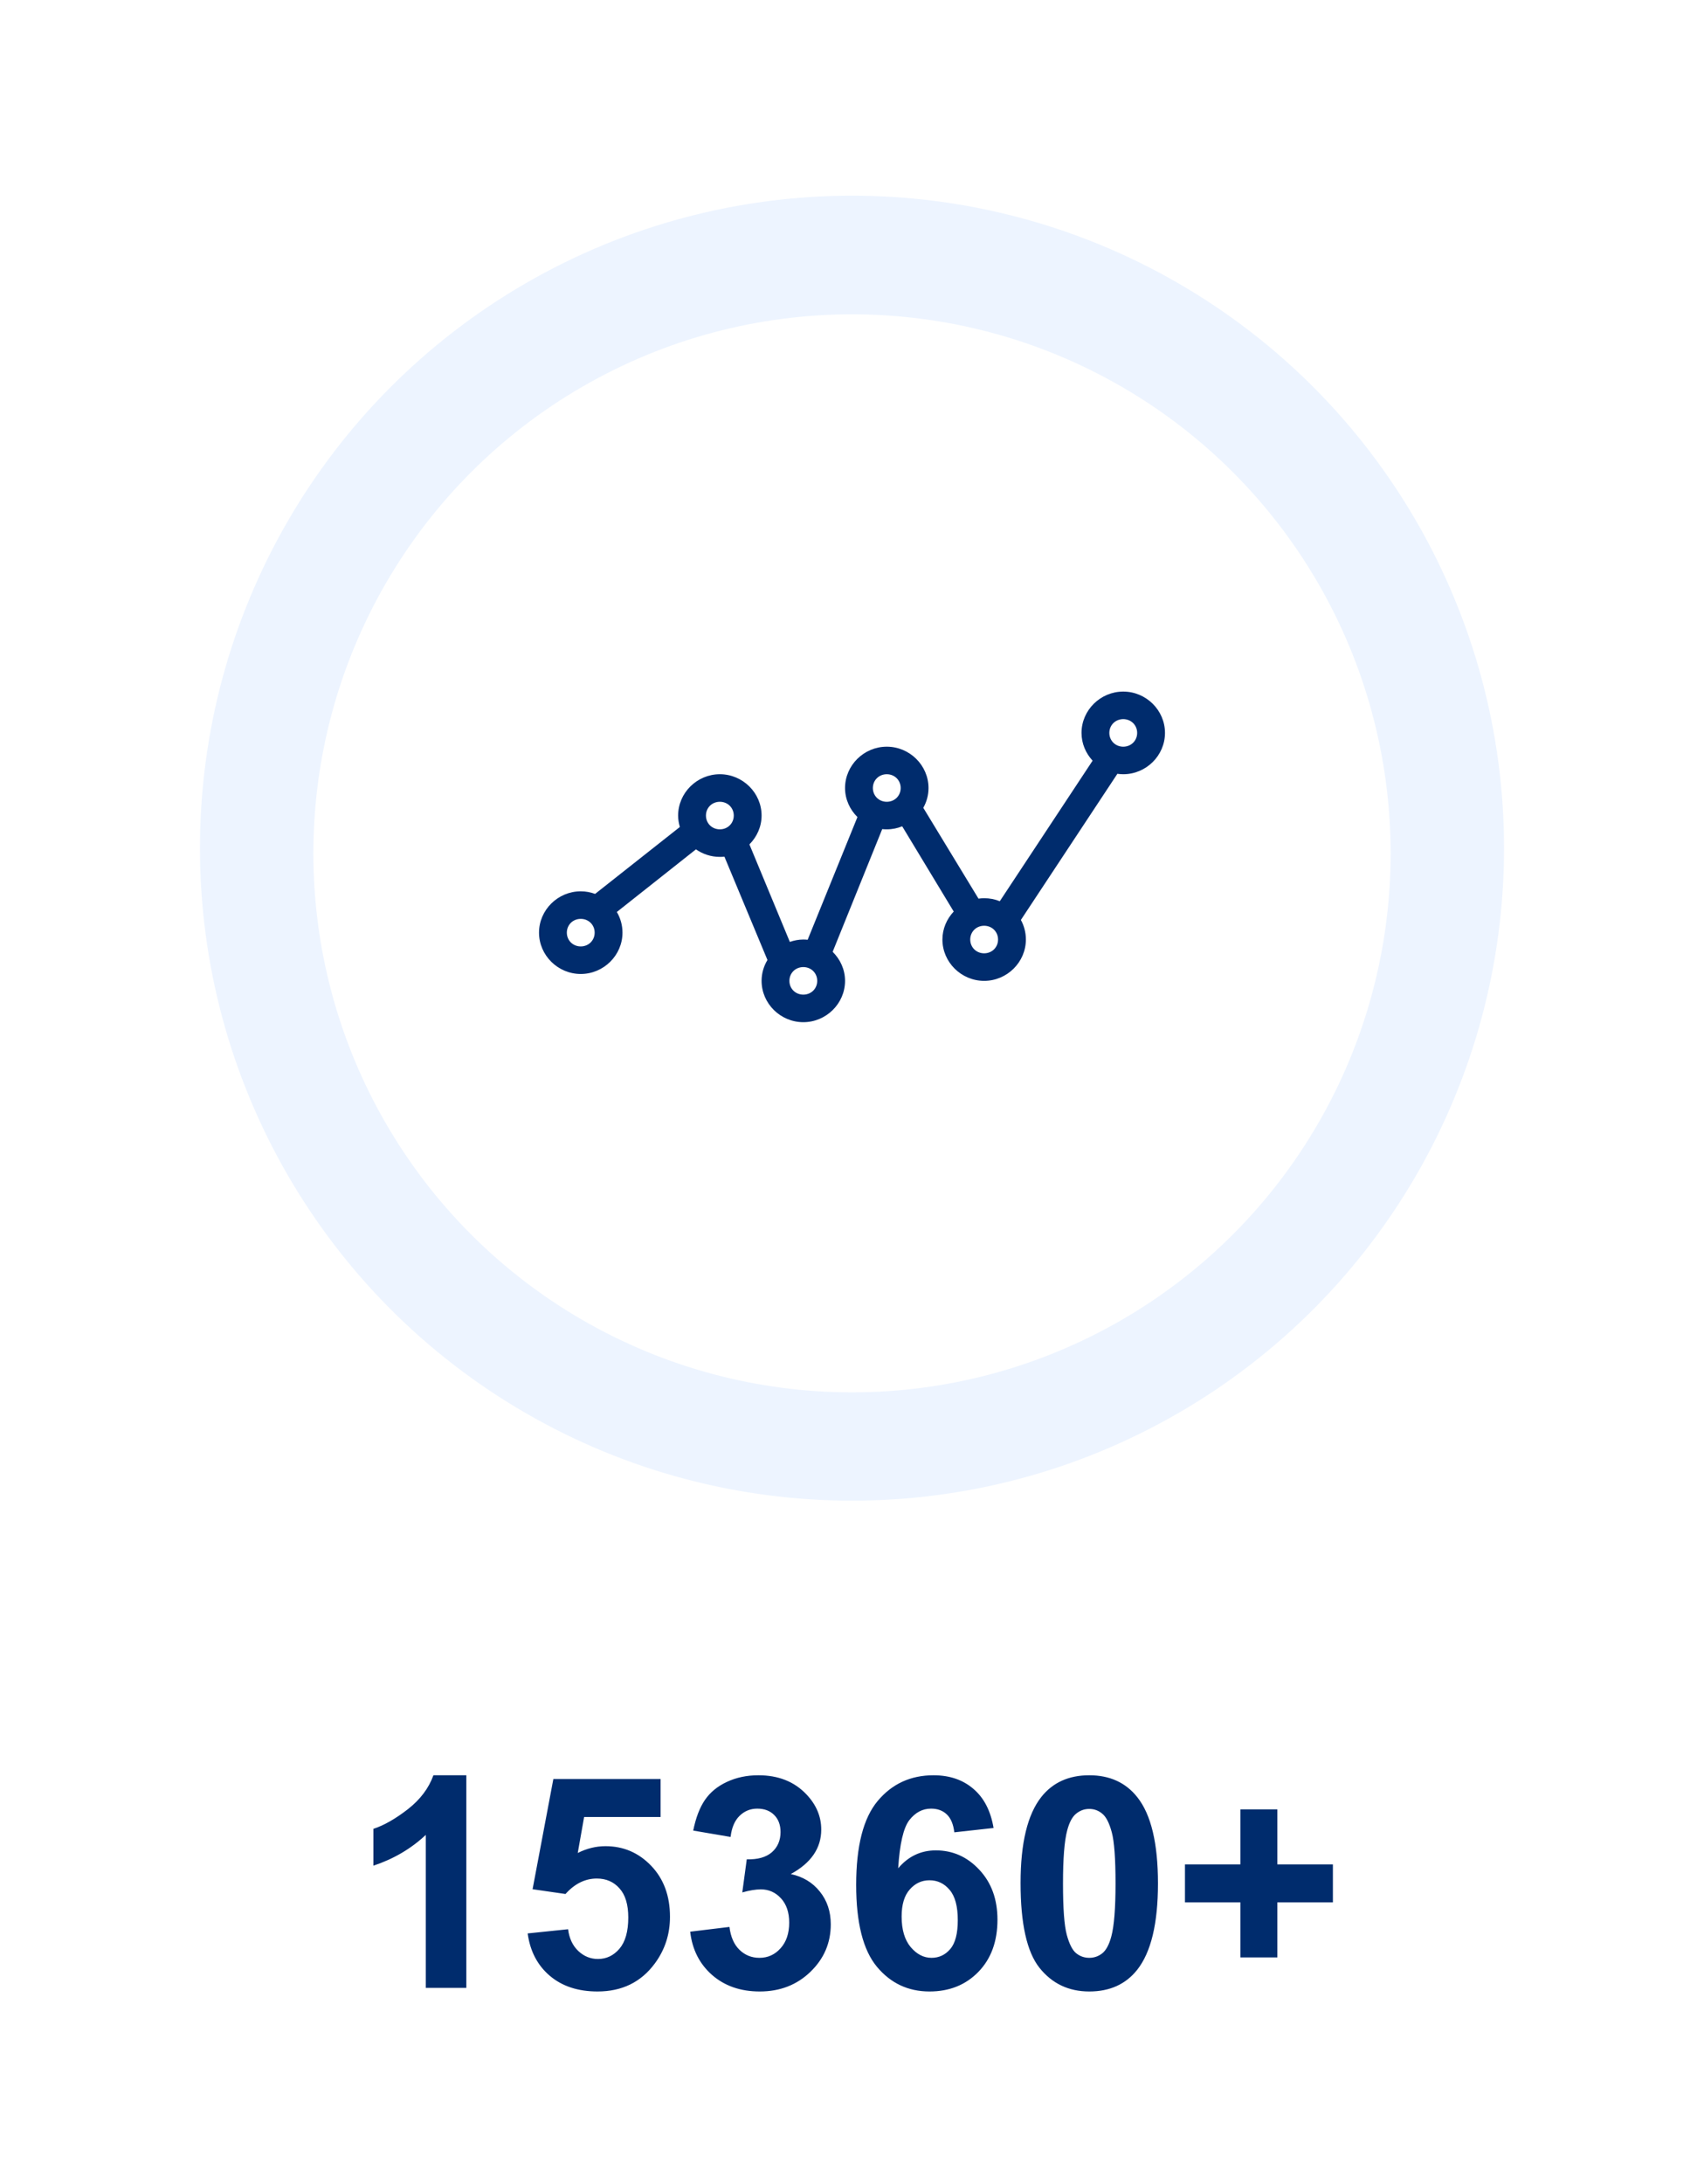 <svg width="196" height="251" viewBox="0 0 196 251" fill="none" xmlns="http://www.w3.org/2000/svg">
<g filter="url(#filter0_d_86_594)">
<circle cx="98" cy="90.151" r="75" fill="#EDF4FF"/>
<circle cx="98" cy="90.744" r="61.956" fill="white"/>
<path d="M129.2 72.151C126.568 72.151 124.4 74.297 124.4 76.901C124.4 78.129 124.891 79.246 125.675 80.093L115 96.248C114.441 96.02 113.838 95.901 113.2 95.901C112.981 95.901 112.762 95.922 112.55 95.951L106.2 85.511C106.582 84.831 106.8 84.061 106.8 83.235C106.8 80.63 104.632 78.485 102 78.485C99.368 78.485 97.2 80.63 97.2 83.235C97.2 84.537 97.754 85.713 98.625 86.575L92.9 100.676C92.74 100.66 92.564 100.651 92.4 100.651C91.857 100.651 91.338 100.756 90.85 100.924L86.2 89.716C87.056 88.857 87.6 87.691 87.6 86.401C87.6 83.797 85.432 81.651 82.8 81.651C80.168 81.651 78 83.797 78 86.401C78 86.856 78.077 87.295 78.2 87.713L68.45 95.407C67.933 95.216 67.38 95.11 66.8 95.11C64.168 95.11 62 97.255 62 99.86C62 102.464 64.168 104.61 66.8 104.61C69.432 104.61 71.6 102.464 71.6 99.86C71.6 98.996 71.365 98.186 70.95 97.485L80.05 90.285C80.831 90.831 81.781 91.151 82.8 91.151C82.973 91.151 83.156 91.145 83.325 91.127L88.275 103.002C87.849 103.71 87.6 104.525 87.6 105.401C87.6 108.006 89.768 110.151 92.4 110.151C95.032 110.151 97.2 108.006 97.2 105.401C97.2 104.099 96.646 102.923 95.775 102.062L101.475 87.96C101.644 87.978 101.827 87.985 102 87.985C102.629 87.985 103.222 87.861 103.775 87.638L109.7 97.435C108.901 98.285 108.4 99.412 108.4 100.651C108.4 103.256 110.568 105.401 113.2 105.401C115.832 105.401 118 103.256 118 100.651C118 99.837 117.796 99.073 117.425 98.4L128.525 81.602C128.745 81.633 128.972 81.651 129.2 81.651C131.832 81.651 134 79.506 134 76.901C134 74.297 131.832 72.151 129.2 72.151ZM129.2 75.318C130.103 75.318 130.8 76.008 130.8 76.901C130.8 77.795 130.103 78.485 129.2 78.485C128.297 78.485 127.6 77.795 127.6 76.901C127.6 76.008 128.297 75.318 129.2 75.318ZM102 81.651C102.903 81.651 103.6 82.341 103.6 83.235C103.6 84.128 102.903 84.818 102 84.818C101.097 84.818 100.4 84.128 100.4 83.235C100.4 82.341 101.097 81.651 102 81.651ZM82.8 84.818C83.703 84.818 84.4 85.508 84.4 86.401C84.4 87.295 83.703 87.985 82.8 87.985C81.897 87.985 81.2 87.295 81.2 86.401C81.2 85.508 81.897 84.818 82.8 84.818ZM66.8 98.276C67.703 98.276 68.4 98.966 68.4 99.86C68.4 100.753 67.703 101.443 66.8 101.443C65.897 101.443 65.2 100.753 65.2 99.86C65.2 98.966 65.897 98.276 66.8 98.276ZM113.2 99.068C114.103 99.068 114.8 99.758 114.8 100.651C114.8 101.545 114.103 102.235 113.2 102.235C112.297 102.235 111.6 101.545 111.6 100.651C111.6 99.758 112.297 99.068 113.2 99.068ZM92.4 103.818C93.303 103.818 94 104.508 94 105.401C94 106.295 93.303 106.985 92.4 106.985C91.497 106.985 90.8 106.295 90.8 105.401C90.8 104.508 91.497 103.818 92.4 103.818Z" fill="#002C6D"/>
<path d="M53.639 221.151H48.974V203.57C47.269 205.164 45.26 206.343 42.947 207.106V202.873C44.165 202.475 45.487 201.722 46.915 200.615C48.343 199.497 49.322 198.197 49.853 196.714H53.639V221.151ZM60.694 214.893L65.343 214.411C65.476 215.463 65.868 216.298 66.522 216.918C67.174 217.527 67.927 217.831 68.779 217.831C69.753 217.831 70.578 217.438 71.253 216.652C71.928 215.855 72.266 214.66 72.266 213.066C72.266 211.572 71.928 210.454 71.253 209.713C70.589 208.96 69.72 208.584 68.647 208.584C67.307 208.584 66.106 209.176 65.044 210.36L61.259 209.812L63.649 197.146H75.984V201.512H67.186L66.455 205.646C67.495 205.125 68.558 204.865 69.643 204.865C71.712 204.865 73.466 205.618 74.905 207.123C76.344 208.628 77.064 210.582 77.064 212.983C77.064 214.987 76.482 216.774 75.32 218.346C73.738 220.493 71.541 221.566 68.73 221.566C66.483 221.566 64.651 220.963 63.234 219.757C61.818 218.55 60.971 216.929 60.694 214.893ZM79.388 214.693L83.903 214.146C84.047 215.297 84.435 216.176 85.065 216.785C85.696 217.394 86.46 217.698 87.356 217.698C88.319 217.698 89.127 217.333 89.78 216.603C90.444 215.872 90.776 214.887 90.776 213.647C90.776 212.474 90.461 211.545 89.83 210.858C89.199 210.172 88.43 209.829 87.522 209.829C86.925 209.829 86.211 209.945 85.381 210.178L85.895 206.376C87.157 206.409 88.12 206.138 88.784 205.562C89.448 204.976 89.78 204.201 89.78 203.238C89.78 202.419 89.537 201.766 89.05 201.279C88.563 200.792 87.915 200.549 87.107 200.549C86.311 200.549 85.63 200.826 85.065 201.379C84.501 201.932 84.158 202.74 84.036 203.803L79.736 203.072C80.035 201.6 80.483 200.427 81.081 199.553C81.69 198.667 82.531 197.976 83.605 197.478C84.689 196.968 85.901 196.714 87.24 196.714C89.531 196.714 91.368 197.444 92.752 198.905C93.892 200.101 94.462 201.451 94.462 202.956C94.462 205.092 93.294 206.797 90.959 208.069C92.353 208.368 93.466 209.038 94.296 210.078C95.137 211.118 95.558 212.375 95.558 213.847C95.558 215.983 94.777 217.803 93.217 219.309C91.656 220.814 89.714 221.566 87.39 221.566C85.187 221.566 83.361 220.936 81.911 219.674C80.461 218.401 79.62 216.741 79.388 214.693ZM114.284 202.773L109.769 203.271C109.658 202.342 109.37 201.656 108.905 201.213C108.44 200.77 107.837 200.549 107.096 200.549C106.111 200.549 105.275 200.992 104.589 201.877C103.914 202.762 103.488 204.605 103.311 207.405C104.473 206.033 105.917 205.347 107.644 205.347C109.591 205.347 111.257 206.088 112.641 207.571C114.035 209.054 114.732 210.969 114.732 213.315C114.732 215.806 114.002 217.803 112.541 219.309C111.08 220.814 109.204 221.566 106.913 221.566C104.456 221.566 102.436 220.615 100.854 218.711C99.271 216.796 98.48 213.664 98.48 209.314C98.48 204.854 99.304 201.639 100.953 199.669C102.602 197.699 104.744 196.714 107.378 196.714C109.226 196.714 110.754 197.234 111.96 198.274C113.177 199.304 113.952 200.803 114.284 202.773ZM103.709 212.95C103.709 214.466 104.058 215.64 104.755 216.47C105.452 217.289 106.249 217.698 107.146 217.698C108.009 217.698 108.728 217.361 109.304 216.686C109.879 216.01 110.167 214.904 110.167 213.365C110.167 211.783 109.857 210.626 109.237 209.896C108.618 209.154 107.843 208.783 106.913 208.783C106.017 208.783 105.258 209.137 104.639 209.846C104.019 210.543 103.709 211.578 103.709 212.95ZM125.291 196.714C127.648 196.714 129.491 197.555 130.819 199.237C132.402 201.229 133.193 204.533 133.193 209.148C133.193 213.753 132.396 217.062 130.803 219.076C129.486 220.736 127.648 221.566 125.291 221.566C122.923 221.566 121.013 220.659 119.563 218.844C118.114 217.018 117.389 213.769 117.389 209.099C117.389 204.517 118.186 201.218 119.779 199.204C121.096 197.544 122.934 196.714 125.291 196.714ZM125.291 200.582C124.727 200.582 124.223 200.765 123.78 201.13C123.338 201.484 122.994 202.126 122.751 203.056C122.43 204.262 122.27 206.293 122.27 209.148C122.27 212.004 122.413 213.968 122.701 215.042C122.989 216.104 123.349 216.813 123.78 217.167C124.223 217.521 124.727 217.698 125.291 217.698C125.855 217.698 126.359 217.521 126.802 217.167C127.244 216.802 127.588 216.154 127.831 215.225C128.152 214.029 128.312 212.004 128.312 209.148C128.312 206.293 128.169 204.334 127.881 203.271C127.593 202.198 127.228 201.484 126.785 201.13C126.354 200.765 125.855 200.582 125.291 200.582ZM142.673 217.648V211.323H136.298V206.957H142.673V200.632H146.923V206.957H153.314V211.323H146.923V217.648H142.673Z" fill="#002C6D"/>
</g>
<defs>
<filter id="filter0_d_86_594" x="0.975" y="0.468" width="194.051" height="250.466" filterUnits="userSpaceOnUse" color-interpolation-filters="sRGB">
<feFlood flood-opacity="0" result="BackgroundImageFix"/>
<feColorMatrix in="SourceAlpha" type="matrix" values="0 0 0 0 0 0 0 0 0 0 0 0 0 0 0 0 0 0 127 0" result="hardAlpha"/>
<feOffset dy="7.342"/>
<feGaussianBlur stdDeviation="11.013"/>
<feComposite in2="hardAlpha" operator="out"/>
<feColorMatrix type="matrix" values="0 0 0 0 0 0 0 0 0 0 0 0 0 0 0 0 0 0 0.2 0"/>
<feBlend mode="normal" in2="BackgroundImageFix" result="effect1_dropShadow_86_594"/>
<feBlend mode="normal" in="SourceGraphic" in2="effect1_dropShadow_86_594" result="shape"/>
</filter>
</defs>
</svg>
